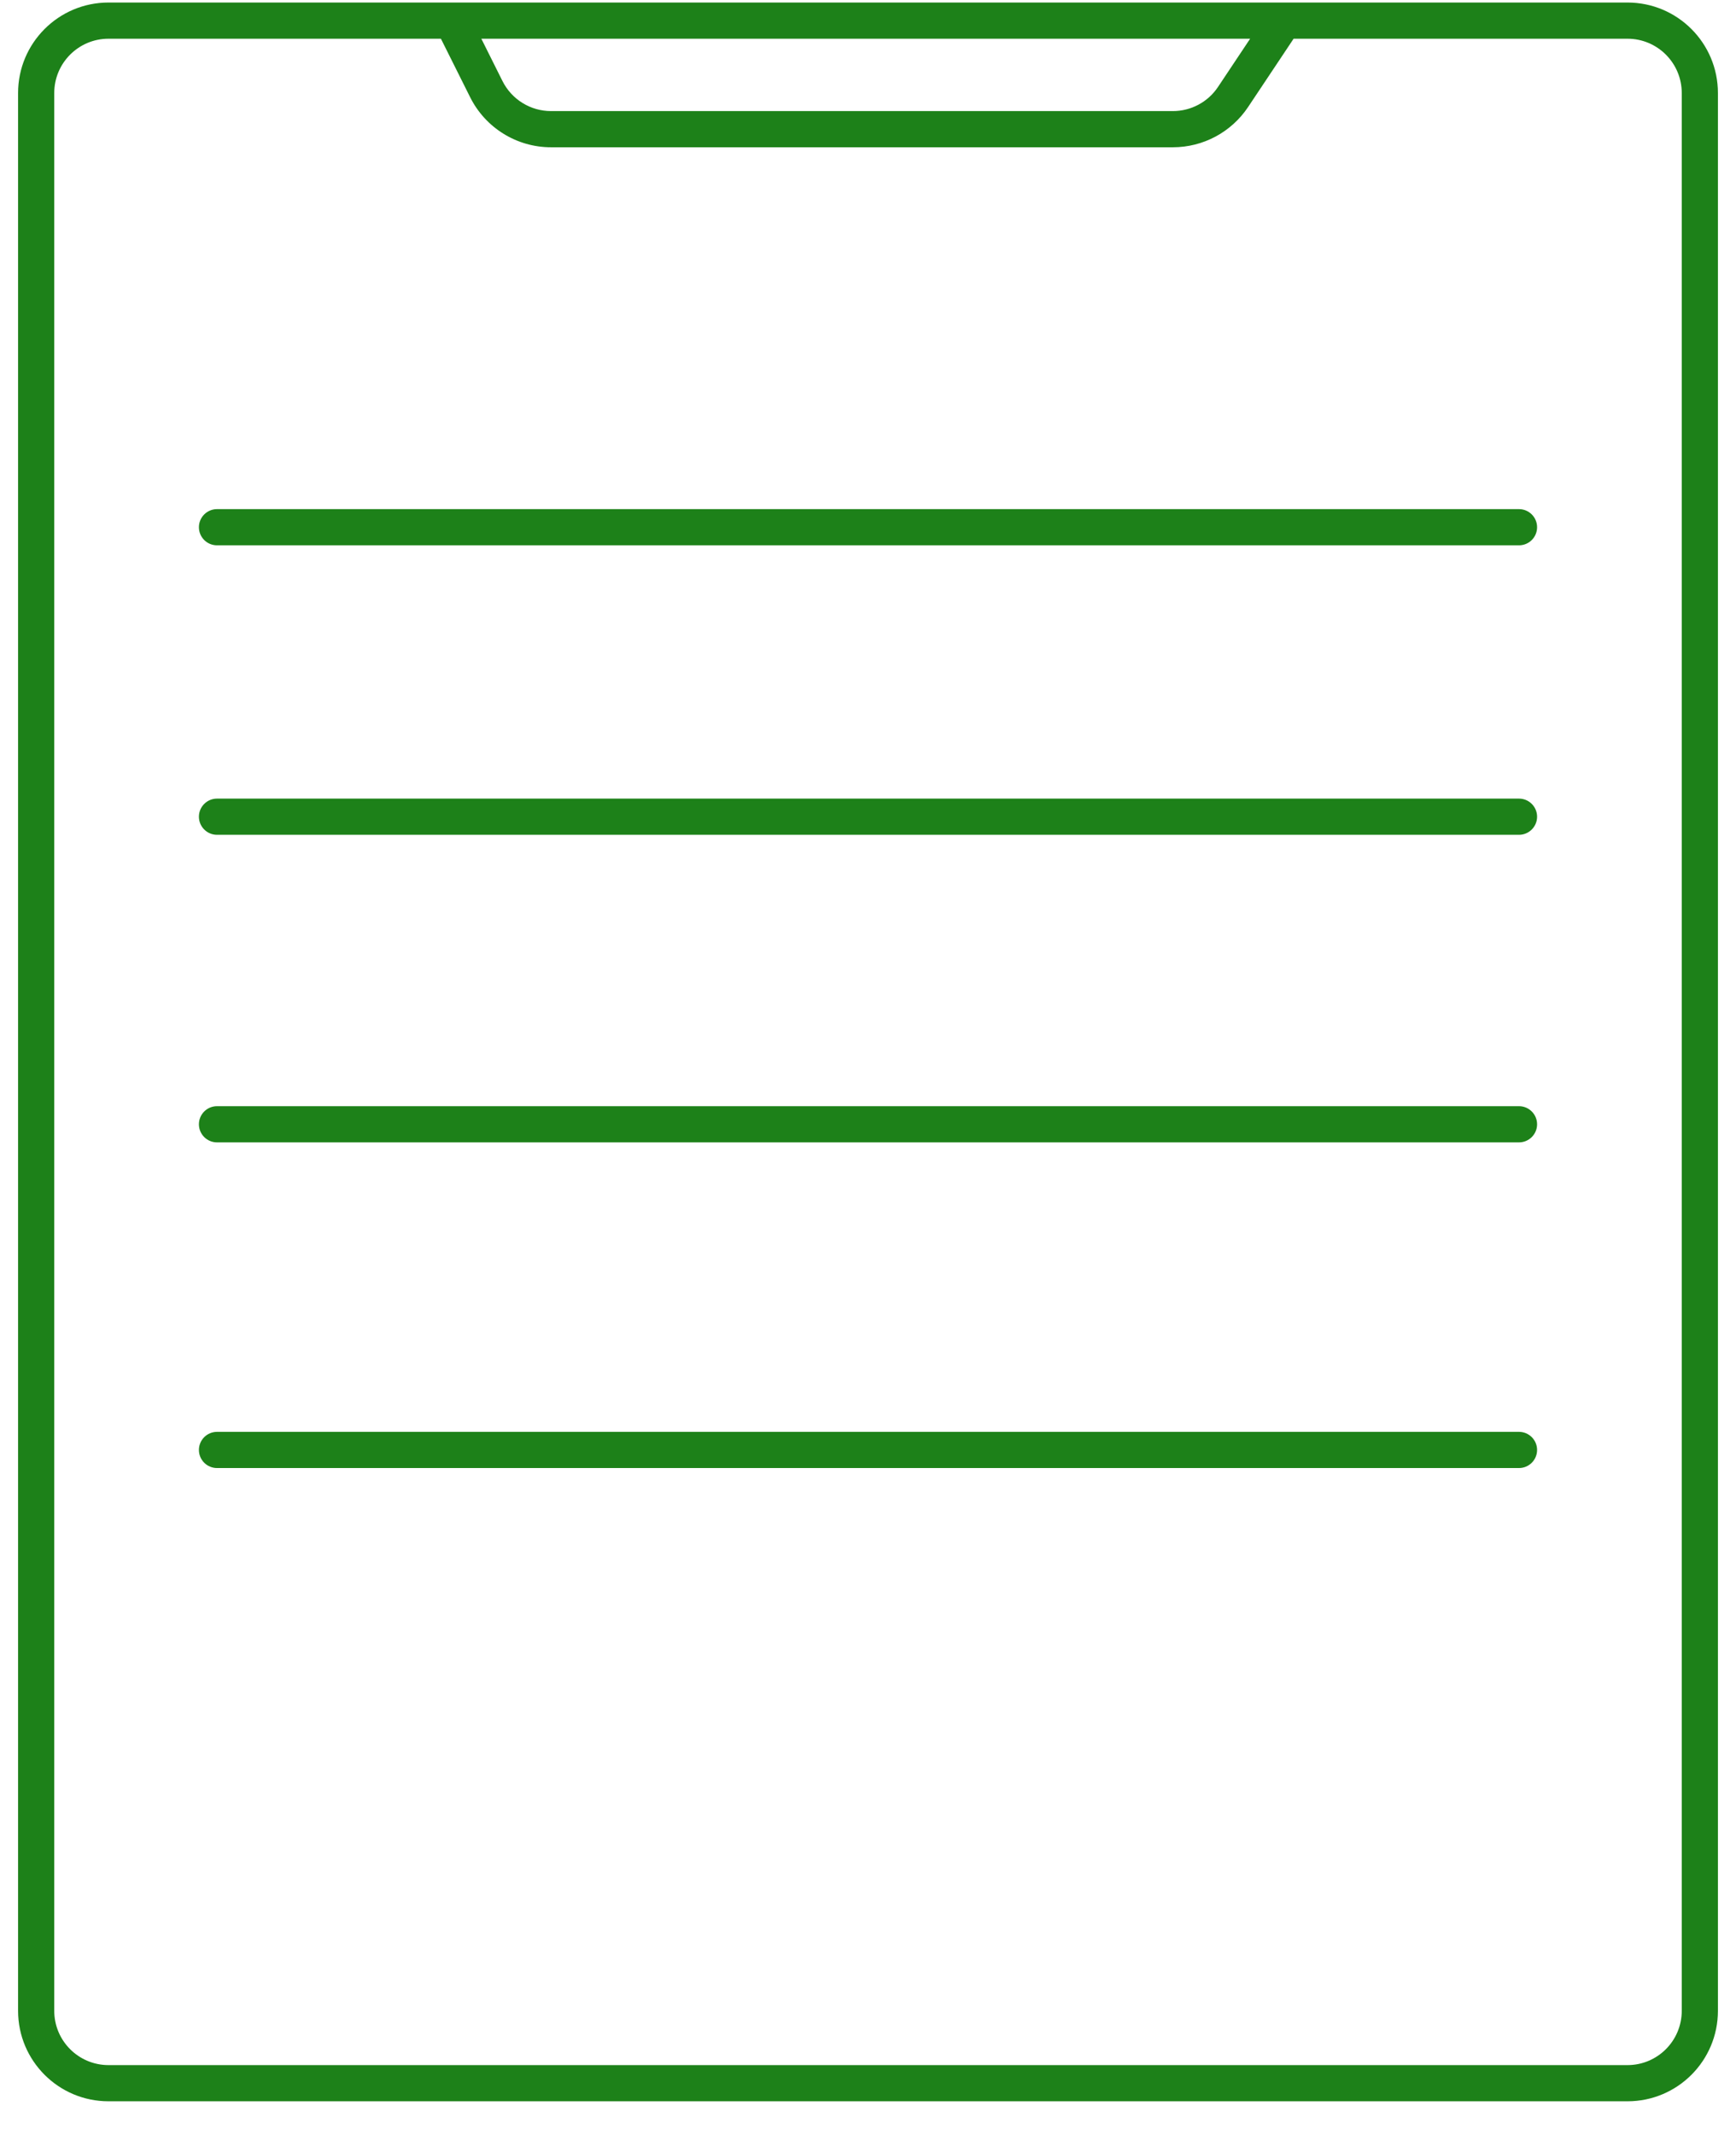 <svg width="48" height="59" viewBox="0 0 48 59" fill="none" xmlns="http://www.w3.org/2000/svg">
<path fill-rule="evenodd" clip-rule="evenodd" d="M3 1.07C2.172 1.07 1.5 1.742 1.5 2.57V55.57C1.5 56.399 2.172 57.07 3 57.07H45C45.828 57.07 46.5 56.399 46.5 55.57V2.57C46.5 1.742 45.828 1.07 45 1.07H35.768L34.51 2.957C34.046 3.653 33.266 4.07 32.43 4.07H15.236C14.289 4.07 13.424 3.535 13 2.688L12.191 1.07H3ZM13.309 1.07L13.894 2.241C14.149 2.749 14.668 3.07 15.236 3.07H32.43C32.931 3.07 33.4 2.82 33.678 2.402L34.566 1.07H13.309ZM0.5 2.57C0.5 1.19 1.619 0.07 3 0.07H45C46.381 0.07 47.5 1.19 47.5 2.57V55.57C47.5 56.951 46.381 58.07 45 58.07H3C1.619 58.07 0.5 56.951 0.5 55.57V2.57ZM5.5 14.57C5.5 14.294 5.724 14.07 6 14.07L42 14.07C42.276 14.07 42.5 14.294 42.5 14.57C42.5 14.847 42.276 15.07 42 15.07L6 15.07C5.724 15.07 5.5 14.847 5.5 14.57ZM5.5 22.57C5.5 22.294 5.724 22.07 6 22.07L42 22.07C42.276 22.07 42.5 22.294 42.5 22.57C42.5 22.846 42.276 23.07 42 23.07L6 23.07C5.724 23.07 5.5 22.846 5.5 22.57ZM5.5 31.07C5.5 30.794 5.724 30.57 6 30.57L42 30.57C42.276 30.57 42.5 30.794 42.5 31.07C42.5 31.346 42.276 31.57 42 31.57L6 31.57C5.724 31.57 5.5 31.346 5.5 31.07ZM5.5 40.07C5.5 39.794 5.724 39.57 6 39.57L42 39.57C42.276 39.57 42.5 39.794 42.5 40.07C42.5 40.346 42.276 40.57 42 40.57L6 40.57C5.724 40.57 5.5 40.346 5.5 40.07Z" fill="#1D8119"/>
</svg>
